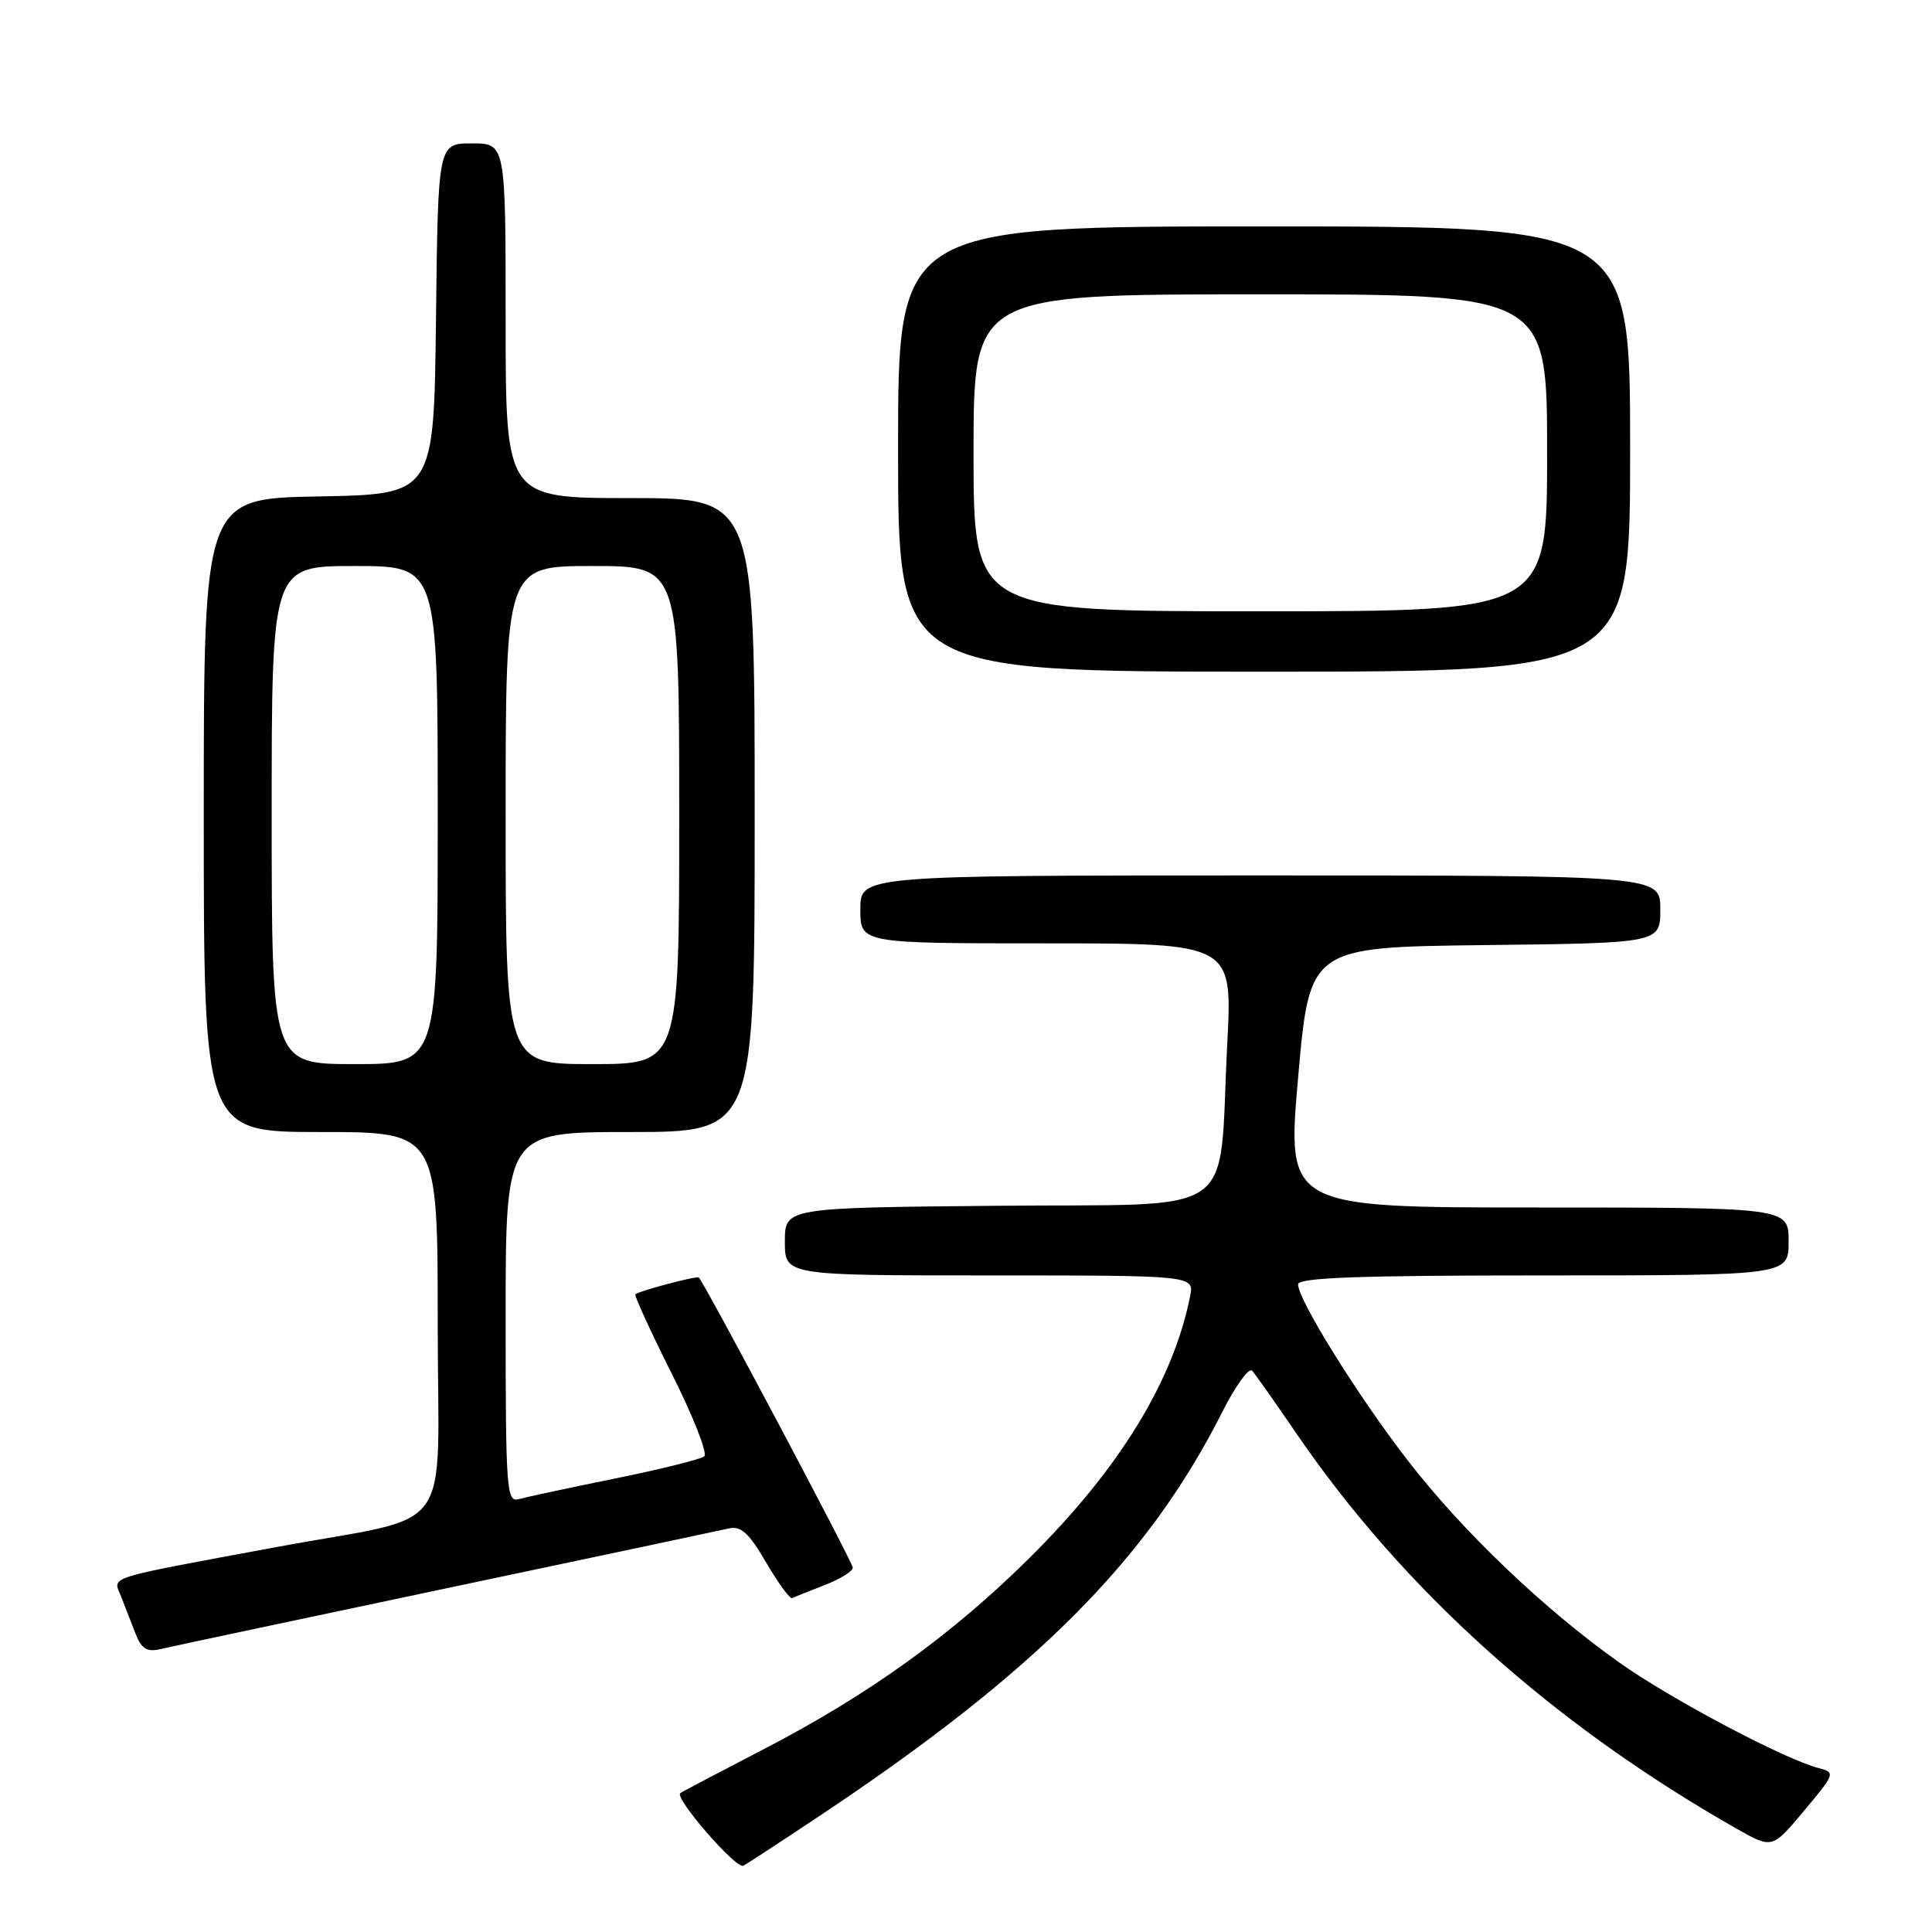<?xml version="1.0" encoding="UTF-8" standalone="no"?>
<!DOCTYPE svg PUBLIC "-//W3C//DTD SVG 1.1//EN" "http://www.w3.org/Graphics/SVG/1.1/DTD/svg11.dtd" >
<svg xmlns="http://www.w3.org/2000/svg" xmlns:xlink="http://www.w3.org/1999/xlink" version="1.1" viewBox="0 0 256 256">
 <g >
 <path fill="currentColor"
d=" M 108.50 240.68 C 137.18 221.60 152.10 206.64 161.94 187.13 C 163.71 183.62 165.50 181.15 165.92 181.63 C 166.34 182.11 169.00 185.88 171.82 190.00 C 186.02 210.76 205.83 228.52 230.16 242.34 C 234.83 244.98 234.83 244.98 239.05 239.93 C 243.16 235.03 243.22 234.87 241.01 234.29 C 236.40 233.09 221.30 225.09 214.50 220.25 C 204.52 213.15 193.86 202.97 186.59 193.59 C 180.05 185.16 172.00 172.25 172.00 170.19 C 172.00 169.29 180.01 169.00 204.50 169.00 C 237.00 169.00 237.00 169.00 237.00 164.50 C 237.00 160.00 237.00 160.00 203.75 160.00 C 170.50 160.00 170.50 160.00 172.01 142.75 C 173.53 125.50 173.53 125.50 196.76 125.23 C 220.00 124.96 220.00 124.96 220.00 120.48 C 220.00 116.00 220.00 116.00 167.00 116.00 C 114.00 116.00 114.00 116.00 114.00 120.50 C 114.00 125.00 114.00 125.00 138.65 125.00 C 163.31 125.00 163.31 125.00 162.62 138.25 C 161.41 161.87 164.81 159.46 132.23 159.77 C 104.00 160.03 104.00 160.03 104.00 164.52 C 104.00 169.00 104.00 169.00 131.12 169.00 C 158.25 169.00 158.25 169.00 157.69 171.78 C 155.45 183.01 148.33 194.61 136.48 206.37 C 126.16 216.61 115.11 224.56 101.30 231.72 C 95.36 234.80 90.34 237.44 90.14 237.60 C 89.33 238.25 97.57 247.73 98.50 247.22 C 99.05 246.92 103.55 243.98 108.50 240.68 Z  M 59.00 210.49 C 78.53 206.37 95.43 202.79 96.56 202.53 C 98.18 202.16 99.23 203.11 101.52 207.04 C 103.12 209.78 104.67 211.90 104.97 211.76 C 105.26 211.61 107.19 210.84 109.25 210.04 C 111.31 209.25 113.00 208.20 113.00 207.72 C 113.00 207.03 93.42 170.13 92.60 169.28 C 92.36 169.02 84.66 171.06 84.19 171.50 C 84.02 171.66 86.19 176.39 89.01 182.02 C 91.84 187.65 93.78 192.57 93.32 192.97 C 92.87 193.36 87.55 194.68 81.50 195.91 C 75.45 197.14 69.71 198.37 68.75 198.64 C 67.12 199.10 67.00 197.49 67.00 174.57 C 67.00 150.00 67.00 150.00 83.50 150.00 C 100.00 150.00 100.00 150.00 100.00 108.00 C 100.00 66.00 100.00 66.00 83.50 66.00 C 67.00 66.00 67.00 66.00 67.00 42.50 C 67.00 19.00 67.00 19.00 62.52 19.00 C 58.04 19.00 58.04 19.00 57.77 42.25 C 57.50 65.50 57.50 65.50 42.25 65.78 C 27.00 66.05 27.00 66.05 27.00 108.03 C 27.00 150.00 27.00 150.00 42.50 150.00 C 58.00 150.00 58.00 150.00 58.00 175.43 C 58.00 204.30 60.75 200.52 36.50 205.02 C 13.43 209.31 14.98 208.81 16.05 211.56 C 16.57 212.90 17.44 215.14 17.98 216.52 C 18.74 218.47 19.48 218.93 21.23 218.52 C 22.48 218.22 39.48 214.61 59.00 210.49 Z  M 216.00 59.50 C 216.00 30.00 216.00 30.00 167.50 30.00 C 119.00 30.00 119.00 30.00 119.00 59.50 C 119.00 89.00 119.00 89.00 167.50 89.00 C 216.00 89.00 216.00 89.00 216.00 59.50 Z  M 36.00 108.00 C 36.00 75.00 36.00 75.00 47.00 75.00 C 58.00 75.00 58.00 75.00 58.00 108.00 C 58.00 141.00 58.00 141.00 47.00 141.00 C 36.00 141.00 36.00 141.00 36.00 108.00 Z  M 67.00 108.00 C 67.00 75.00 67.00 75.00 78.50 75.00 C 90.00 75.00 90.00 75.00 90.00 108.00 C 90.00 141.00 90.00 141.00 78.50 141.00 C 67.00 141.00 67.00 141.00 67.00 108.00 Z  M 129.00 60.00 C 129.00 39.00 129.00 39.00 167.00 39.00 C 205.00 39.00 205.00 39.00 205.00 60.00 C 205.00 81.00 205.00 81.00 167.00 81.00 C 129.00 81.00 129.00 81.00 129.00 60.00 Z "/>
</g>
</svg>